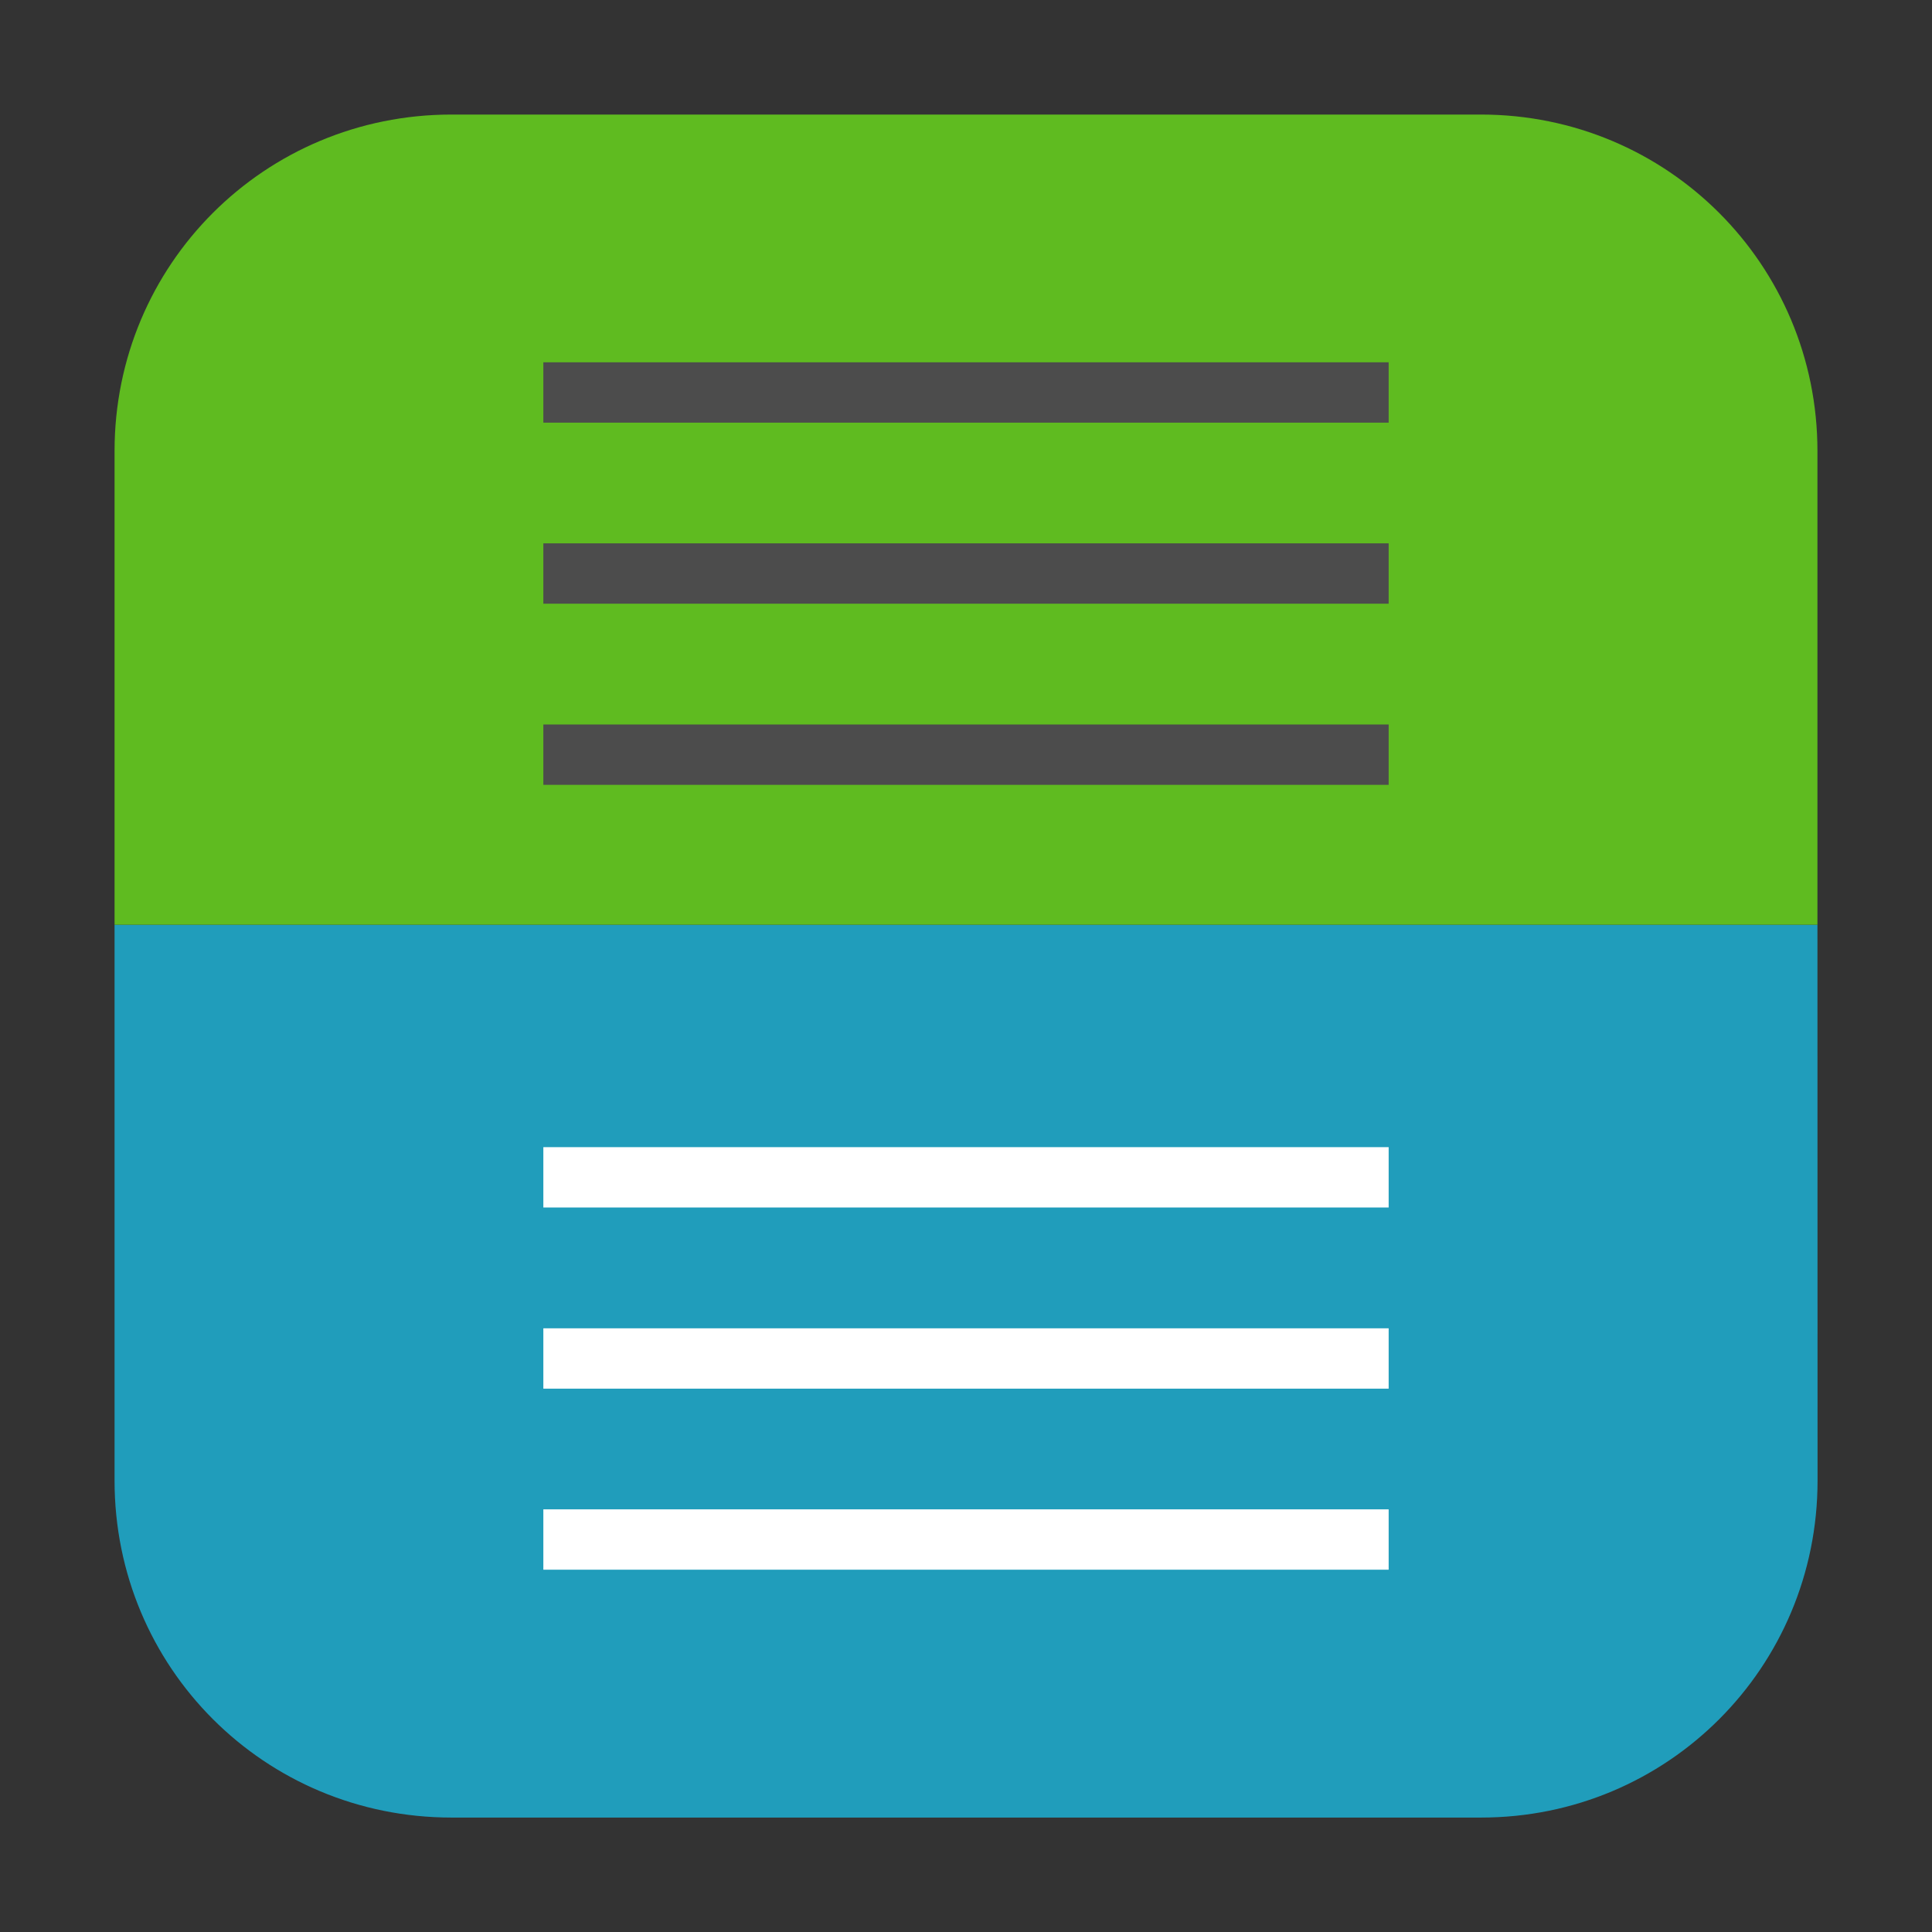 <svg height="17pt" viewBox="0 0 17 17" width="17pt" xmlns="http://www.w3.org/2000/svg"><rect x="0" y="0" width="17" height="17" fill="#333333" stroke="none"/><path d="m15.992 8.137h-14.984v4.891c0 1.645 1.32 2.965 2.965 2.965h9.059c1.641 0 2.961-1.32 2.961-2.965zm0 0" fill="#209dbb" fill-rule="evenodd"/><path d="m3.973 1.008c-1.645 0-2.965 1.32-2.965 2.961v4.168h14.984v-4.168c0-1.641-1.32-2.961-2.961-2.961zm0 0" fill="#5fbb20" fill-rule="evenodd"/><g fill="#4c4c4c"><path d="m4.781 3.188h7.438v.531h-7.438zm0 0"/><path d="m4.781 4.781h7.438v.531h-7.438zm0 0"/><path d="m4.781 6.375h7.438v.531h-7.438zm0 0"/></g><g fill="#fff"><path d="m4.781 10.094h7.438v.531h-7.438zm0 0"/><path d="m4.781 11.688h7.438v.531h-7.438zm0 0"/><path d="m4.781 13.281h7.438v.531h-7.438zm0 0"/></g></svg>